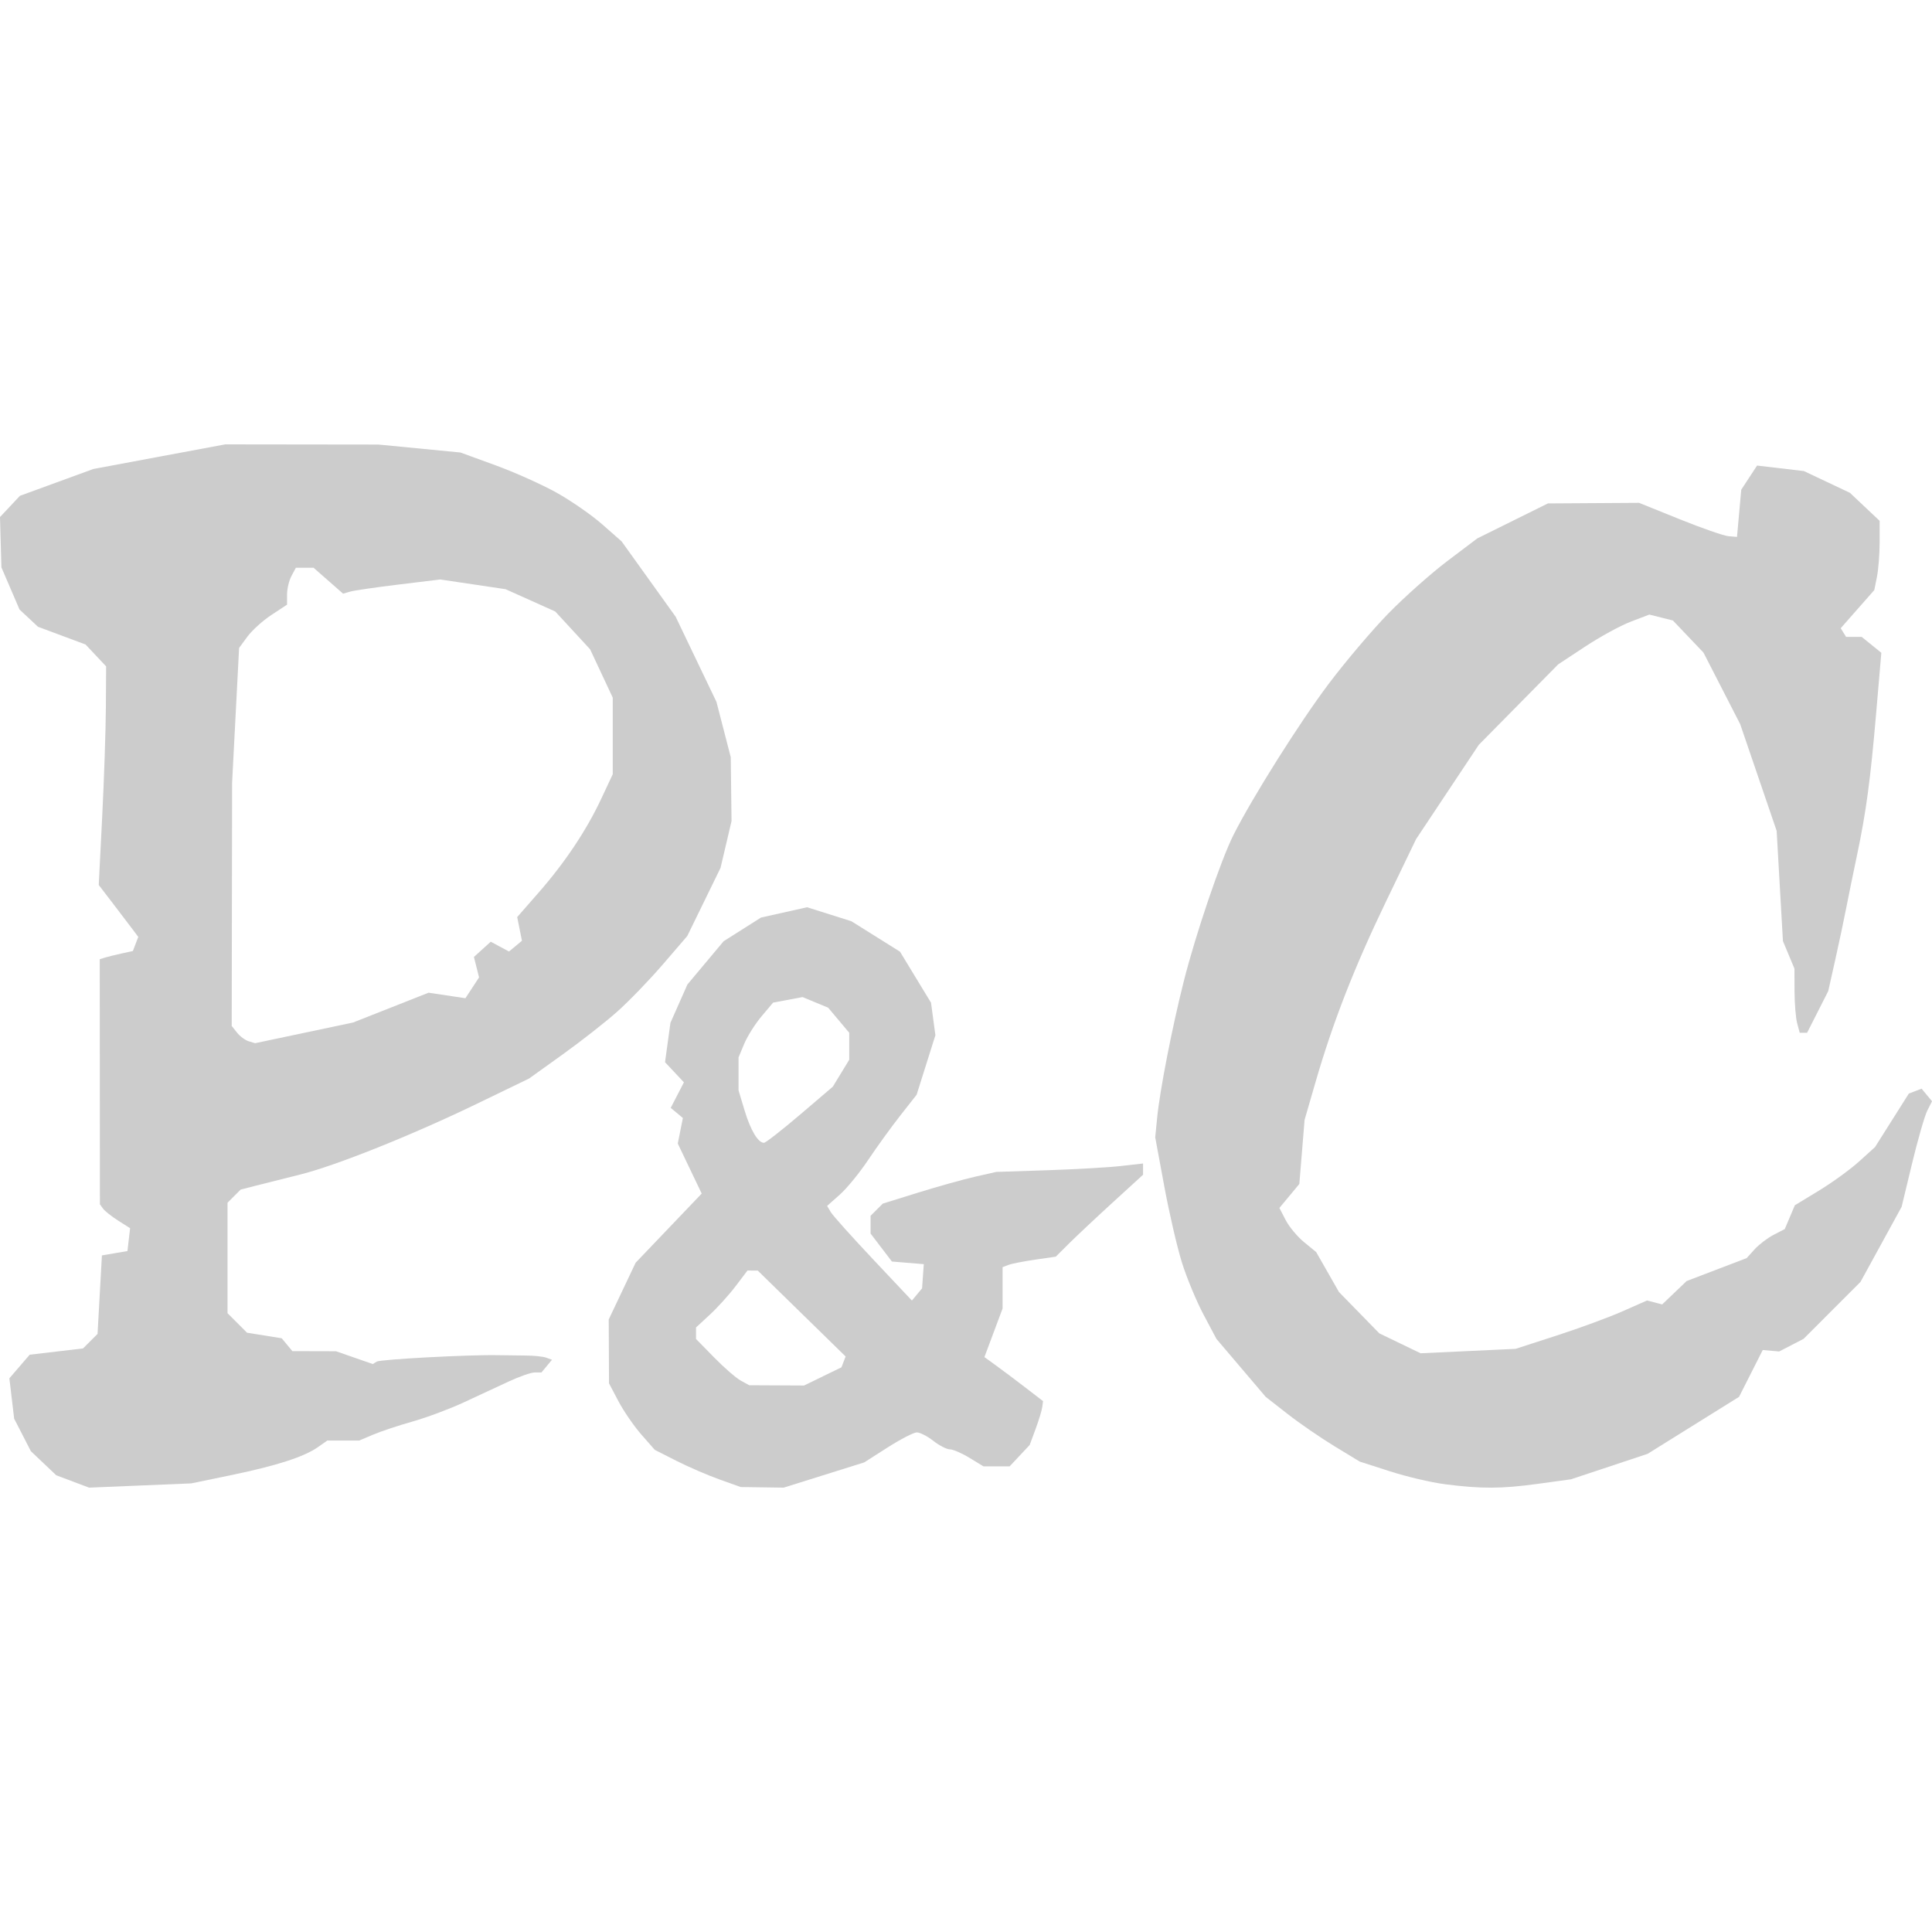 <?xml version="1.0" encoding="UTF-8" ?>
<svg xmlns="http://www.w3.org/2000/svg" width="100" height="100">
  <g transform="translate(0,23)" fill="black" opacity="0.2">
    <path
      d="M 74.766,53.819 C 74.073,53.73 72.803,53.432 71.944,53.155 l -1.562,-0.502 -1.308,-0.795 c -0.72,-0.437 -1.816,-1.191 -2.435,-1.676 L 65.512,49.301 64.237,47.801 62.963,46.302 62.297,45.047 C 61.93,44.357 61.427,43.147 61.18,42.36 60.932,41.572 60.519,39.789 60.262,38.398 L 59.794,35.868 59.892,34.872 c 0.142,-1.439 0.764,-4.636 1.378,-7.073 0.611,-2.426 1.918,-6.277 2.572,-7.577 0.974,-1.938 3.426,-5.829 4.93,-7.826 0.873,-1.159 2.267,-2.802 3.098,-3.652 0.831,-0.85 2.205,-2.07 3.053,-2.711 l 1.542,-1.166 1.827,-0.905 1.827,-0.905 2.36,-0.015 2.36,-0.015 2.093,0.845 c 1.151,0.465 2.292,0.861 2.534,0.881 l 0.441,0.037 0.11,-1.222 0.11,-1.222 0.409,-0.624 0.409,-0.624 1.212,0.142 1.212,0.142 1.191,0.563 1.191,0.563 0.769,0.725 0.769,0.725 v 1.103 c 0,0.607 -0.062,1.413 -0.138,1.792 l -0.138,0.689 -0.869,0.987 -0.869,0.987 0.139,0.224 0.139,0.224 h 0.403 0.403 l 0.509,0.412 0.509,0.412 -0.262,3.058 c -0.301,3.52 -0.527,5.202 -0.998,7.425 -0.184,0.871 -0.431,2.079 -0.549,2.685 -0.117,0.606 -0.377,1.831 -0.576,2.722 l -0.363,1.62 -0.547,1.079 -0.547,1.079 h -0.191 -0.191 l -0.133,-0.496 c -0.073,-0.273 -0.134,-1.02 -0.136,-1.66 l -0.004,-1.164 -0.298,-0.713 -0.298,-0.713 -0.163,-2.852 -0.162,-2.852 -0.944,-2.763 -0.944,-2.763 -0.949,-1.85 -0.949,-1.85 -0.792,-0.832 -0.792,-0.832 -0.61,-0.153 -0.611,-0.153 -0.965,0.369 c -0.531,0.203 -1.592,0.783 -2.359,1.289 l -1.394,0.92 -2.054,2.082 -2.054,2.082 -1.623,2.44 -1.623,2.44 -1.54,3.195 c -1.654,3.431 -2.762,6.268 -3.665,9.383 l -0.566,1.953 -0.136,1.659 -0.136,1.659 -0.516,0.621 -0.516,0.621 0.324,0.627 c 0.178,0.345 0.607,0.859 0.952,1.142 l 0.628,0.515 0.59,1.034 0.59,1.034 1.045,1.07 1.045,1.07 1.068,0.515 1.068,0.515 2.458,-0.115 2.458,-0.115 2.134,-0.691 c 1.174,-0.38 2.704,-0.943 3.401,-1.252 l 1.267,-0.56 0.392,0.102 0.392,0.102 0.633,-0.605 0.633,-0.605 1.554,-0.594 1.554,-0.594 0.411,-0.454 c 0.226,-0.25 0.67,-0.588 0.986,-0.751 l 0.575,-0.298 0.261,-0.616 0.261,-0.616 1.247,-0.758 c 0.686,-0.417 1.62,-1.094 2.075,-1.506 l 0.828,-0.748 0.875,-1.385 0.875,-1.385 0.33,-0.126 0.33,-0.126 0.27,0.325 0.27,0.325 -0.246,0.488 c -0.135,0.269 -0.489,1.498 -0.787,2.733 l -0.541,2.245 -1.064,1.942 -1.064,1.942 -1.473,1.474 -1.473,1.474 -0.632,0.327 -0.632,0.327 -0.425,-0.038 -0.425,-0.038 -0.613,1.212 -0.613,1.212 -2.367,1.475 -2.367,1.475 -1.983,0.659 -1.983,0.659 -1.724,0.236 c -1.888,0.258 -2.913,0.262 -4.825,0.016 z"
    />
    <path
      d="M 3.762,53.68 2.911,53.36 2.255,52.737 1.598,52.114 1.166,51.272 0.733,50.431 0.609,49.386 0.485,48.342 1.011,47.73 1.537,47.119 2.917,46.957 4.298,46.794 4.673,46.419 5.049,46.044 5.162,44.012 5.275,41.98 5.936,41.867 6.597,41.754 6.665,41.163 6.734,40.572 6.114,40.178 C 5.774,39.961 5.422,39.682 5.333,39.558 l -0.162,-0.225 -0.004,-6.342 -0.004,-6.342 0.275,-0.085 C 5.589,26.516 5.975,26.421 6.295,26.352 l 0.582,-0.127 0.14,-0.365 0.14,-0.365 -0.281,-0.376 C 6.721,24.913 6.261,24.307 5.853,23.774 L 5.111,22.806 5.289,19.28 C 5.387,17.341 5.473,14.795 5.48,13.623 L 5.493,11.492 4.961,10.926 4.429,10.36 3.198,9.901 1.967,9.442 1.489,8.995 1.011,8.549 0.542,7.458 0.073,6.367 0.036,5.065 0,3.762 0.516,3.213 1.032,2.663 2.932,1.969 4.831,1.275 8.247,0.637 11.663,5.9775186e-5 15.629,0.005 l 3.967,0.005 2.119,0.206 2.119,0.206 1.811,0.661 c 0.996,0.363 2.424,1.004 3.173,1.423 0.749,0.419 1.812,1.157 2.36,1.64 l 0.998,0.878 1.398,1.949 1.398,1.949 1.056,2.204 1.056,2.204 0.37,1.432 0.37,1.432 0.02,1.653 0.02,1.653 -0.285,1.212 -0.285,1.212 -0.861,1.763 -0.861,1.763 -1.266,1.471 c -0.696,0.809 -1.762,1.911 -2.368,2.45 -0.606,0.538 -1.878,1.535 -2.828,2.216 l -1.726,1.238 -2.681,1.297 c -3.38,1.635 -7.325,3.215 -9.182,3.676 -0.788,0.196 -1.8,0.45 -2.249,0.565 l -0.816,0.21 -0.34,0.34 -0.34,0.34 v 2.859 2.859 l 0.505,0.505 0.505,0.505 0.898,0.144 0.898,0.144 0.276,0.333 0.276,0.333 1.13,0.003 1.13,0.003 0.951,0.331 0.951,0.331 0.204,-0.126 c 0.192,-0.119 4.831,-0.365 6.267,-0.333 0.364,0.008 1.008,0.016 1.432,0.018 0.424,0.002 0.906,0.051 1.072,0.111 l 0.3,0.108 -0.272,0.328 -0.272,0.328 h -0.344 c -0.189,0 -0.797,0.211 -1.35,0.468 -0.553,0.257 -1.601,0.745 -2.328,1.083 -0.727,0.338 -1.917,0.782 -2.644,0.988 -0.727,0.205 -1.648,0.511 -2.046,0.68 l -0.724,0.307 h -0.825 -0.825 l -0.482,0.338 c -0.72,0.505 -2.129,0.961 -4.464,1.445 L 9.9,53.78 7.256,53.89 4.611,54 3.76,53.68 Z m 16.467,-24.526 1.953,-0.772 0.954,0.143 0.954,0.143 0.353,-0.539 0.353,-0.539 -0.133,-0.529 -0.133,-0.529 0.435,-0.394 0.435,-0.394 0.473,0.253 0.473,0.253 0.335,-0.278 0.335,-0.278 -0.123,-0.613 -0.123,-0.613 1.101,-1.258 c 1.375,-1.571 2.484,-3.232 3.251,-4.87 l 0.593,-1.265 1.31e-4,-1.983 1.35e-4,-1.983 -0.586,-1.251 -0.586,-1.251 -0.902,-0.978 -0.902,-0.978 -1.285,-0.577 -1.285,-0.577 -1.691,-0.252 -1.691,-0.251 -2.147,0.261 c -1.181,0.143 -2.312,0.308 -2.515,0.367 l -0.368,0.106 -0.763,-0.67 -0.763,-0.67 h -0.459 -0.459 l -0.228,0.426 c -0.125,0.234 -0.228,0.664 -0.228,0.955 v 0.528 l -0.809,0.533 c -0.445,0.293 -1.003,0.797 -1.241,1.12 l -0.432,0.587 -0.181,3.49 -0.181,3.49 -0.01,6.293 -0.01,6.293 0.275,0.347 c 0.151,0.191 0.424,0.392 0.606,0.447 l 0.331,0.099 2.534,-0.535 2.534,-0.535 1.953,-0.772 z"
    />
    <path
      d="M 37.237,53.575 C 36.631,53.359 35.631,52.926 35.014,52.614 L 33.892,52.045 33.197,51.253 c -0.382,-0.435 -0.915,-1.21 -1.185,-1.722 l -0.49,-0.93 -0.007,-1.653 -0.007,-1.653 0.696,-1.468 0.696,-1.468 1.71,-1.79 1.71,-1.79 -0.619,-1.295 -0.619,-1.295 0.132,-0.661 0.132,-0.661 -0.315,-0.262 -0.315,-0.262 0.342,-0.661 0.342,-0.661 -0.489,-0.521 -0.489,-0.521 0.14,-1.019 0.14,-1.019 0.439,-0.992 0.439,-0.992 0.937,-1.119 0.937,-1.119 0.967,-0.613 0.967,-0.613 1.193,-0.267 1.193,-0.267 1.147,0.362 1.147,0.362 1.258,0.788 1.258,0.788 0.803,1.321 0.803,1.321 0.113,0.841 0.113,0.841 -0.486,1.541 -0.486,1.541 -0.847,1.078 c -0.466,0.593 -1.211,1.623 -1.656,2.29 -0.445,0.667 -1.106,1.476 -1.469,1.798 l -0.66,0.586 0.188,0.32 c 0.103,0.176 1.091,1.279 2.194,2.45 l 2.007,2.13 0.263,-0.317 0.263,-0.317 0.044,-0.625 0.044,-0.625 -0.825,-0.068 -0.825,-0.068 -0.552,-0.724 -0.552,-0.724 v -0.459 -0.459 l 0.316,-0.316 0.316,-0.316 1.833,-0.57 c 1.008,-0.313 2.329,-0.682 2.935,-0.82 l 1.102,-0.25 2.644,-0.087 c 1.454,-0.048 3.165,-0.146 3.801,-0.218 l 1.157,-0.131 -1.31e-4,0.291 -8.8e-5,0.291 -1.567,1.432 c -0.862,0.788 -1.878,1.742 -2.259,2.12 l -0.691,0.688 -1.075,0.156 c -0.591,0.086 -1.211,0.208 -1.377,0.272 l -0.302,0.116 v 1.07 1.07 l -0.47,1.257 -0.47,1.257 0.633,0.459 c 0.348,0.253 1.031,0.766 1.517,1.14 l 0.884,0.68 -0.041,0.311 c -0.023,0.171 -0.178,0.683 -0.346,1.136 l -0.305,0.825 -0.519,0.553 -0.519,0.553 -0.678,-8.8e-4 -0.678,-8.7e-4 -0.722,-0.44 c -0.397,-0.242 -0.854,-0.44 -1.017,-0.44 -0.163,0 -0.548,-0.198 -0.856,-0.441 -0.308,-0.242 -0.693,-0.438 -0.856,-0.435 -0.163,0.003 -0.841,0.354 -1.508,0.779 l -1.212,0.774 -2.085,0.653 -2.085,0.653 -1.111,-0.016 -1.111,-0.016 -1.102,-0.393 z m 5.347,-5.333 0.969,-0.469 0.108,-0.281 0.108,-0.281 -2.274,-2.223 -2.274,-2.223 -0.266,-0.001 -0.266,-10e-4 -0.615,0.811 c -0.338,0.446 -0.938,1.109 -1.332,1.473 l -0.716,0.662 v 0.298 0.298 l 0.936,0.956 c 0.515,0.526 1.135,1.064 1.377,1.197 l 0.441,0.242 1.418,0.007 1.418,0.007 0.969,-0.469 z m -1.179,-13.543 1.701,-1.452 0.425,-0.697 0.425,-0.697 V 31.154 30.455 l -0.546,-0.649 -0.546,-0.649 -0.662,-0.274 -0.662,-0.274 -0.762,0.143 -0.762,0.143 -0.598,0.709 c -0.329,0.39 -0.731,1.028 -0.895,1.418 L 38.227,31.729 v 0.854 0.854 l 0.312,1.037 c 0.31,1.03 0.697,1.677 1.003,1.677 0.088,0 0.925,-0.653 1.861,-1.452 z"
    />
  </g>
</svg>
